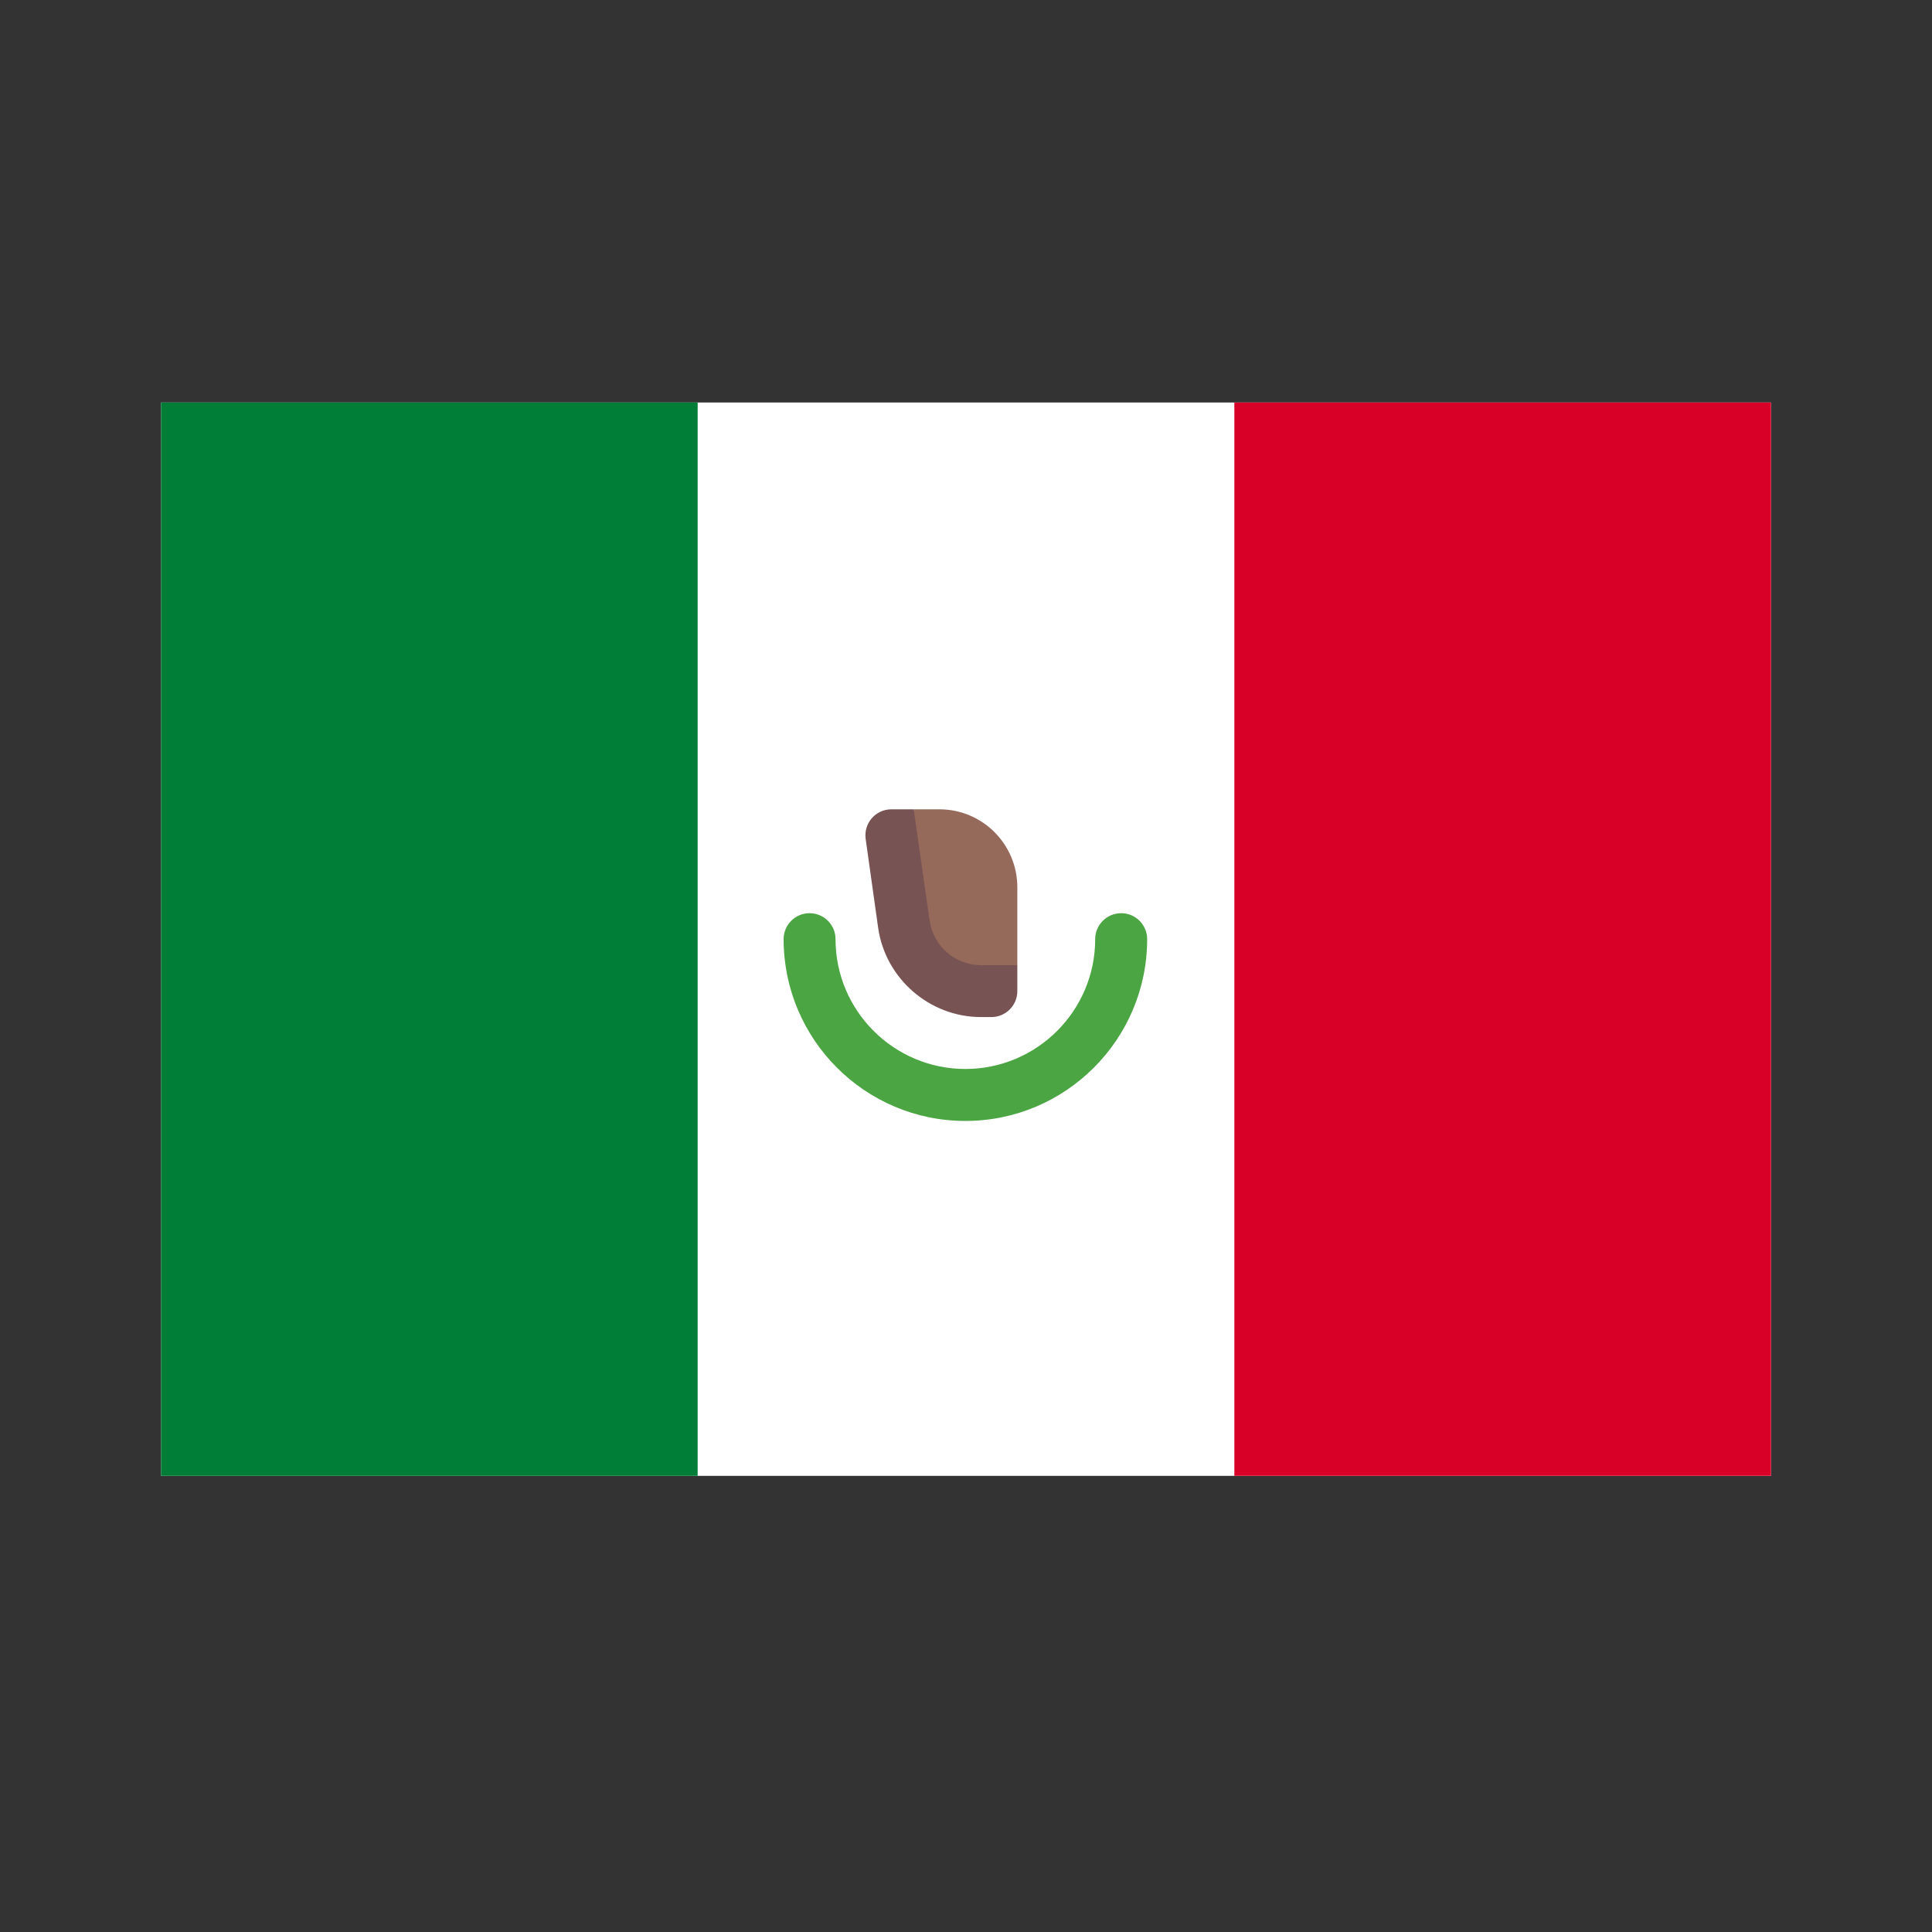 <svg width="30" height="30" viewBox="0 0 30 30" fill="none" xmlns="http://www.w3.org/2000/svg">
<rect x="0" y="0" width="30" height="30" fill="#333333" stroke="none"/>
<path d="M27.5 6.25H2.5V22.917H27.5V6.25Z" fill="white"/>
<path d="M10.833 6.25H2.5V22.917H10.833V6.25Z" fill="#007D36"/>
<path d="M27.5 6.25H19.167V22.917H27.5V6.25Z" fill="#D80027"/>
<path d="M14.99 17.406C13.434 17.406 12.168 16.14 12.168 14.583C12.168 14.361 12.348 14.18 12.571 14.18C12.794 14.18 12.974 14.361 12.974 14.583C12.974 15.695 13.879 16.599 14.99 16.599C16.102 16.599 17.006 15.695 17.006 14.583C17.006 14.361 17.187 14.18 17.41 14.18C17.633 14.18 17.813 14.361 17.813 14.583C17.813 16.14 16.547 17.406 14.99 17.406V17.406Z" fill="#4BA543"/>
<path d="M14.188 12.567H14.587C15.255 12.567 15.797 13.109 15.797 13.777V14.987L15.233 15.39C14.631 15.39 14.121 14.947 14.036 14.351L14.188 12.567Z" fill="#966A5B"/>
<path d="M15.797 14.987H15.233C14.832 14.987 14.492 14.691 14.435 14.294L14.188 12.567H13.841C13.596 12.567 13.408 12.784 13.442 13.027L13.636 14.408C13.749 15.198 14.436 15.793 15.233 15.793H15.394C15.616 15.793 15.797 15.613 15.797 15.39V14.987H15.797Z" fill="#785353"/>
</svg>
